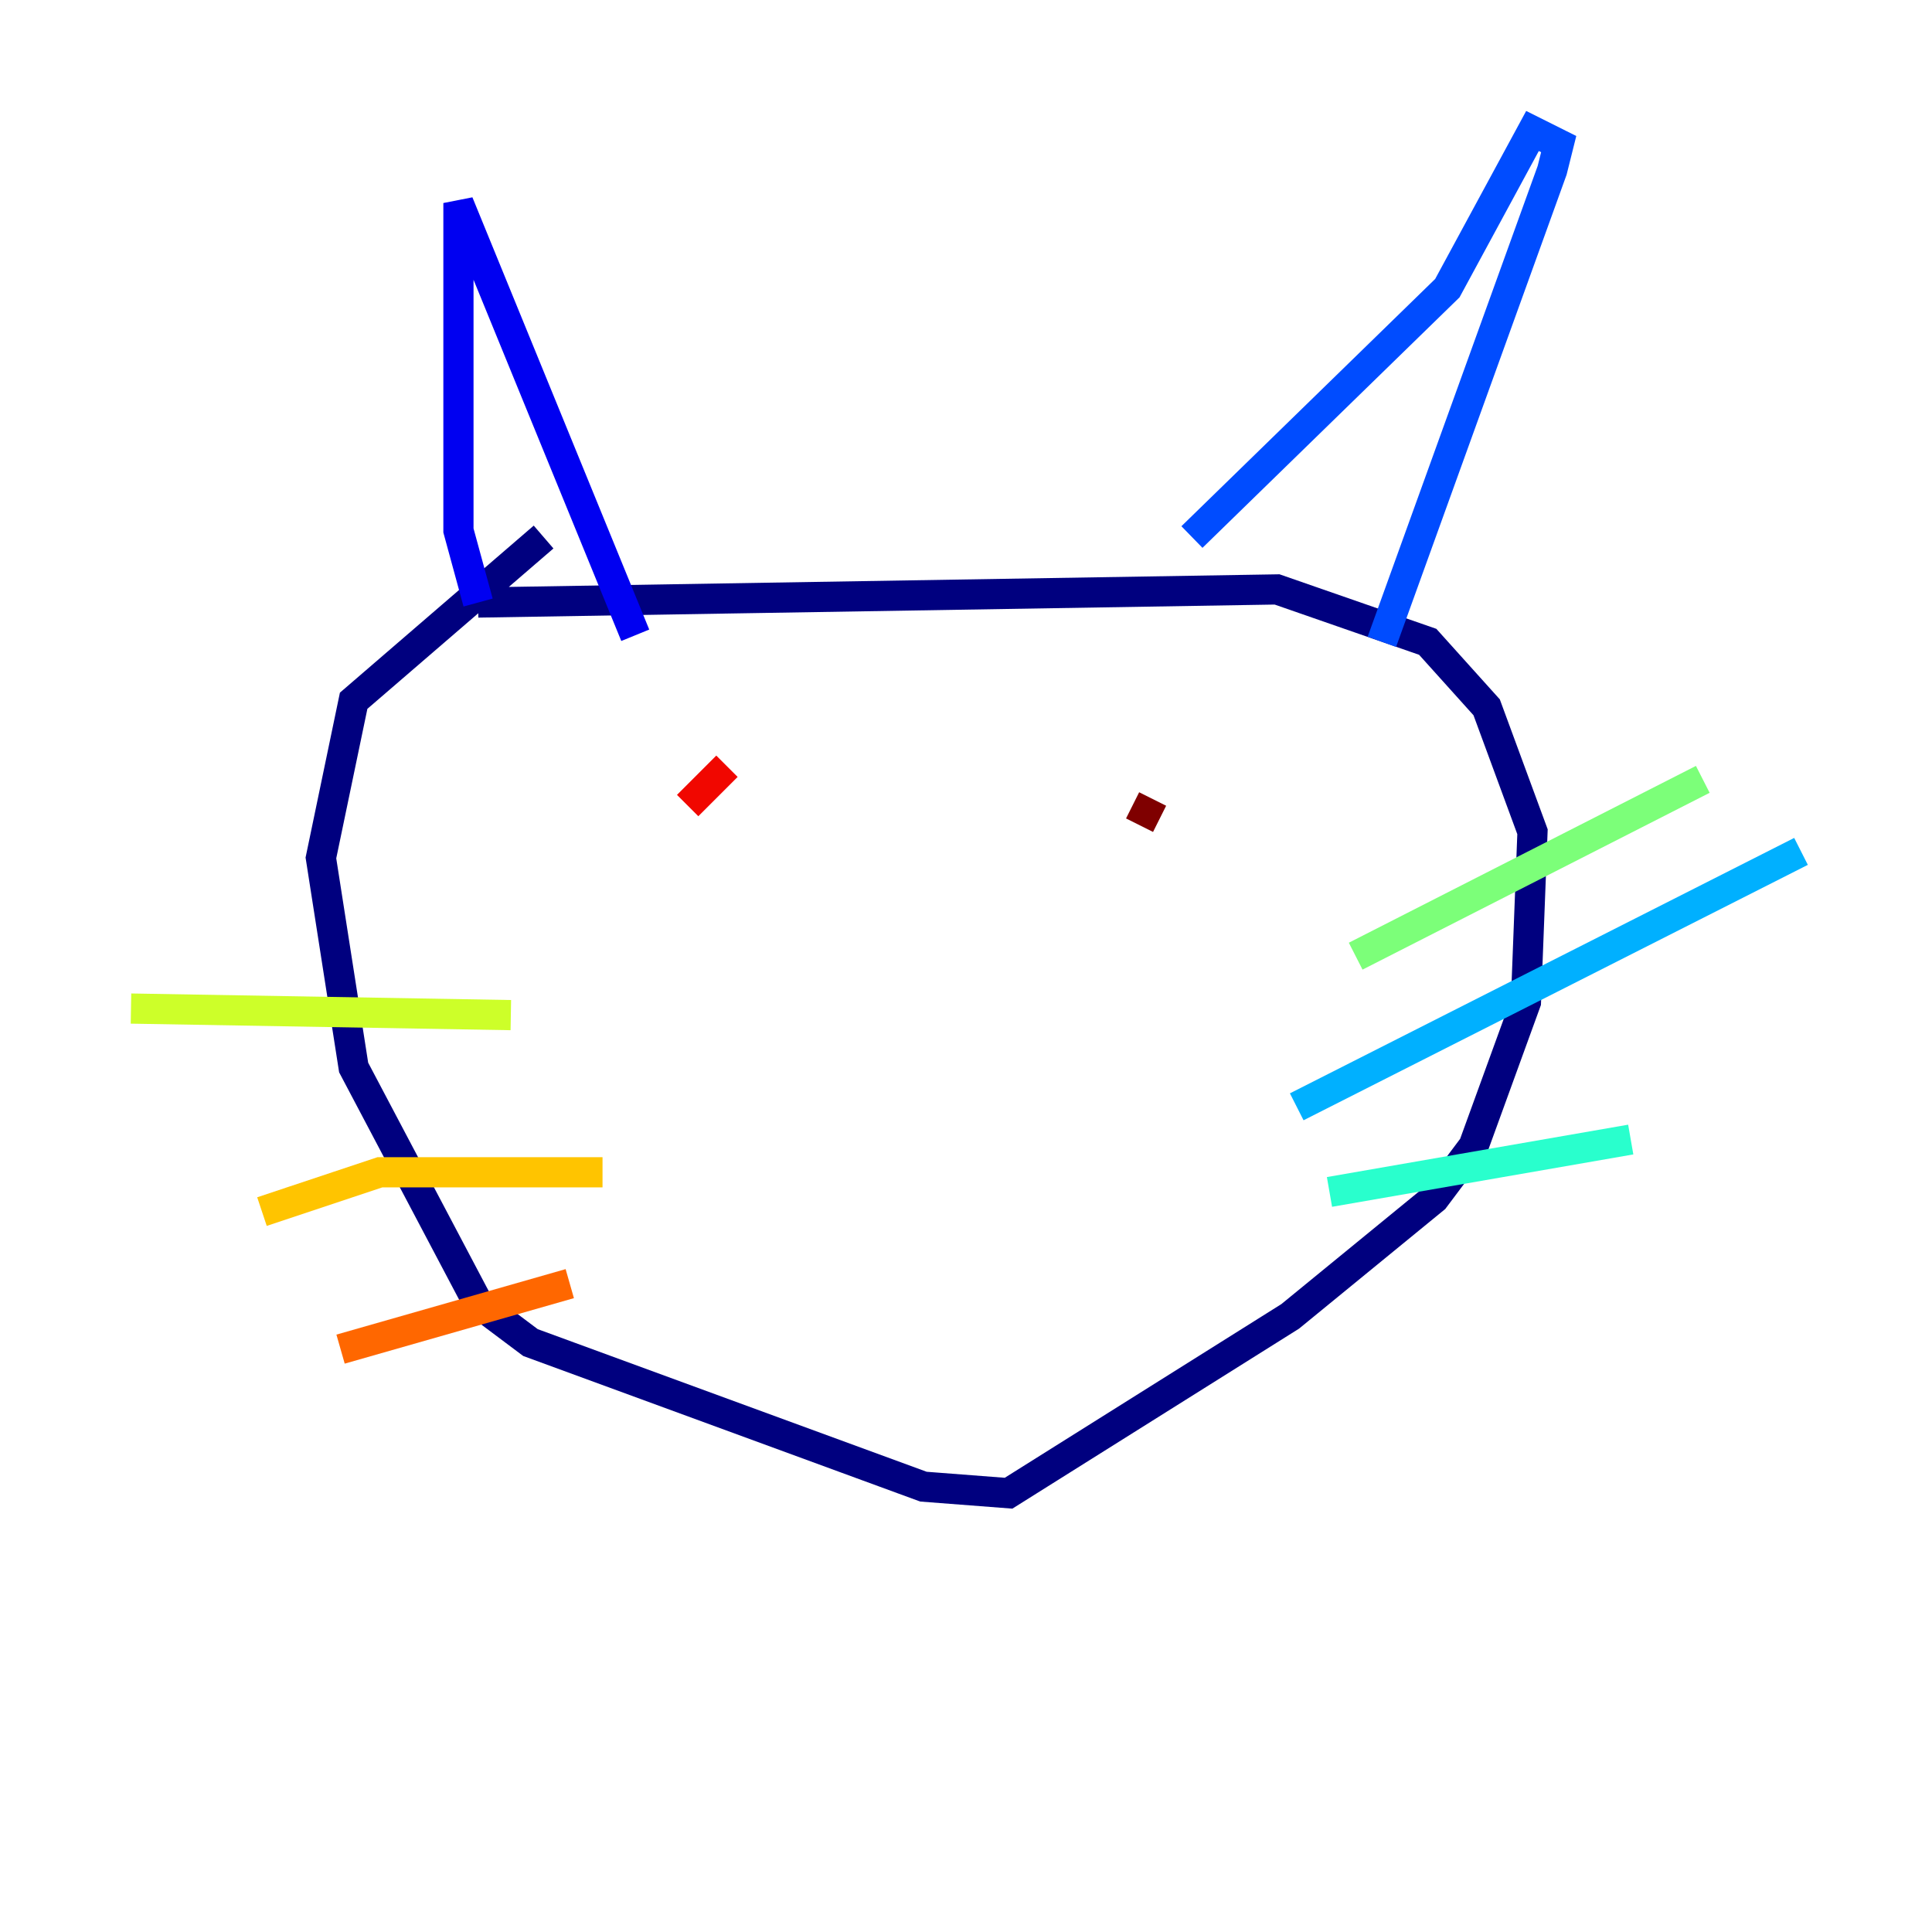 <?xml version="1.0" encoding="utf-8" ?>
<svg baseProfile="tiny" height="128" version="1.2" viewBox="0,0,128,128" width="128" xmlns="http://www.w3.org/2000/svg" xmlns:ev="http://www.w3.org/2001/xml-events" xmlns:xlink="http://www.w3.org/1999/xlink"><defs /><polyline fill="none" points="36.014,35.58 23.43,46.427 21.261,56.841 23.43,70.725 31.675,86.346 35.146,88.949 61.18,98.495 66.82,98.929 85.478,87.214 95.024,79.403 97.627,75.932 101.098,66.386 101.532,55.105 98.495,46.861 94.59,42.522 84.61,39.051 31.675,39.919" stroke="#00007f" stroke-width="2" /><polyline fill="none" points="31.675,39.919 30.373,35.146 30.373,13.451 42.088,42.088" stroke="#0000f1" stroke-width="2" /><polyline fill="none" points="78.969,35.58 95.891,19.091 101.532,8.678 103.268,9.546 102.834,11.281 91.552,42.522" stroke="#004cff" stroke-width="2" /><polyline fill="none" points="85.912,73.329 119.322,56.407" stroke="#00b0ff" stroke-width="2" /><polyline fill="none" points="88.081,78.969 108.041,75.498" stroke="#29ffcd" stroke-width="2" /><polyline fill="none" points="89.817,63.349 112.814,51.634" stroke="#7cff79" stroke-width="2" /><polyline fill="none" points="33.844,67.254 8.678,66.82" stroke="#cdff29" stroke-width="2" /><polyline fill="none" points="39.919,77.668 25.166,77.668 17.356,80.271" stroke="#ffc400" stroke-width="2" /><polyline fill="none" points="37.749,85.044 22.563,89.383" stroke="#ff6700" stroke-width="2" /><polyline fill="none" points="48.163,50.766 45.559,53.37" stroke="#f10700" stroke-width="2" /><polyline fill="none" points="76.366,52.936 75.498,54.671" stroke="#7f0000" stroke-width="2" /></svg>